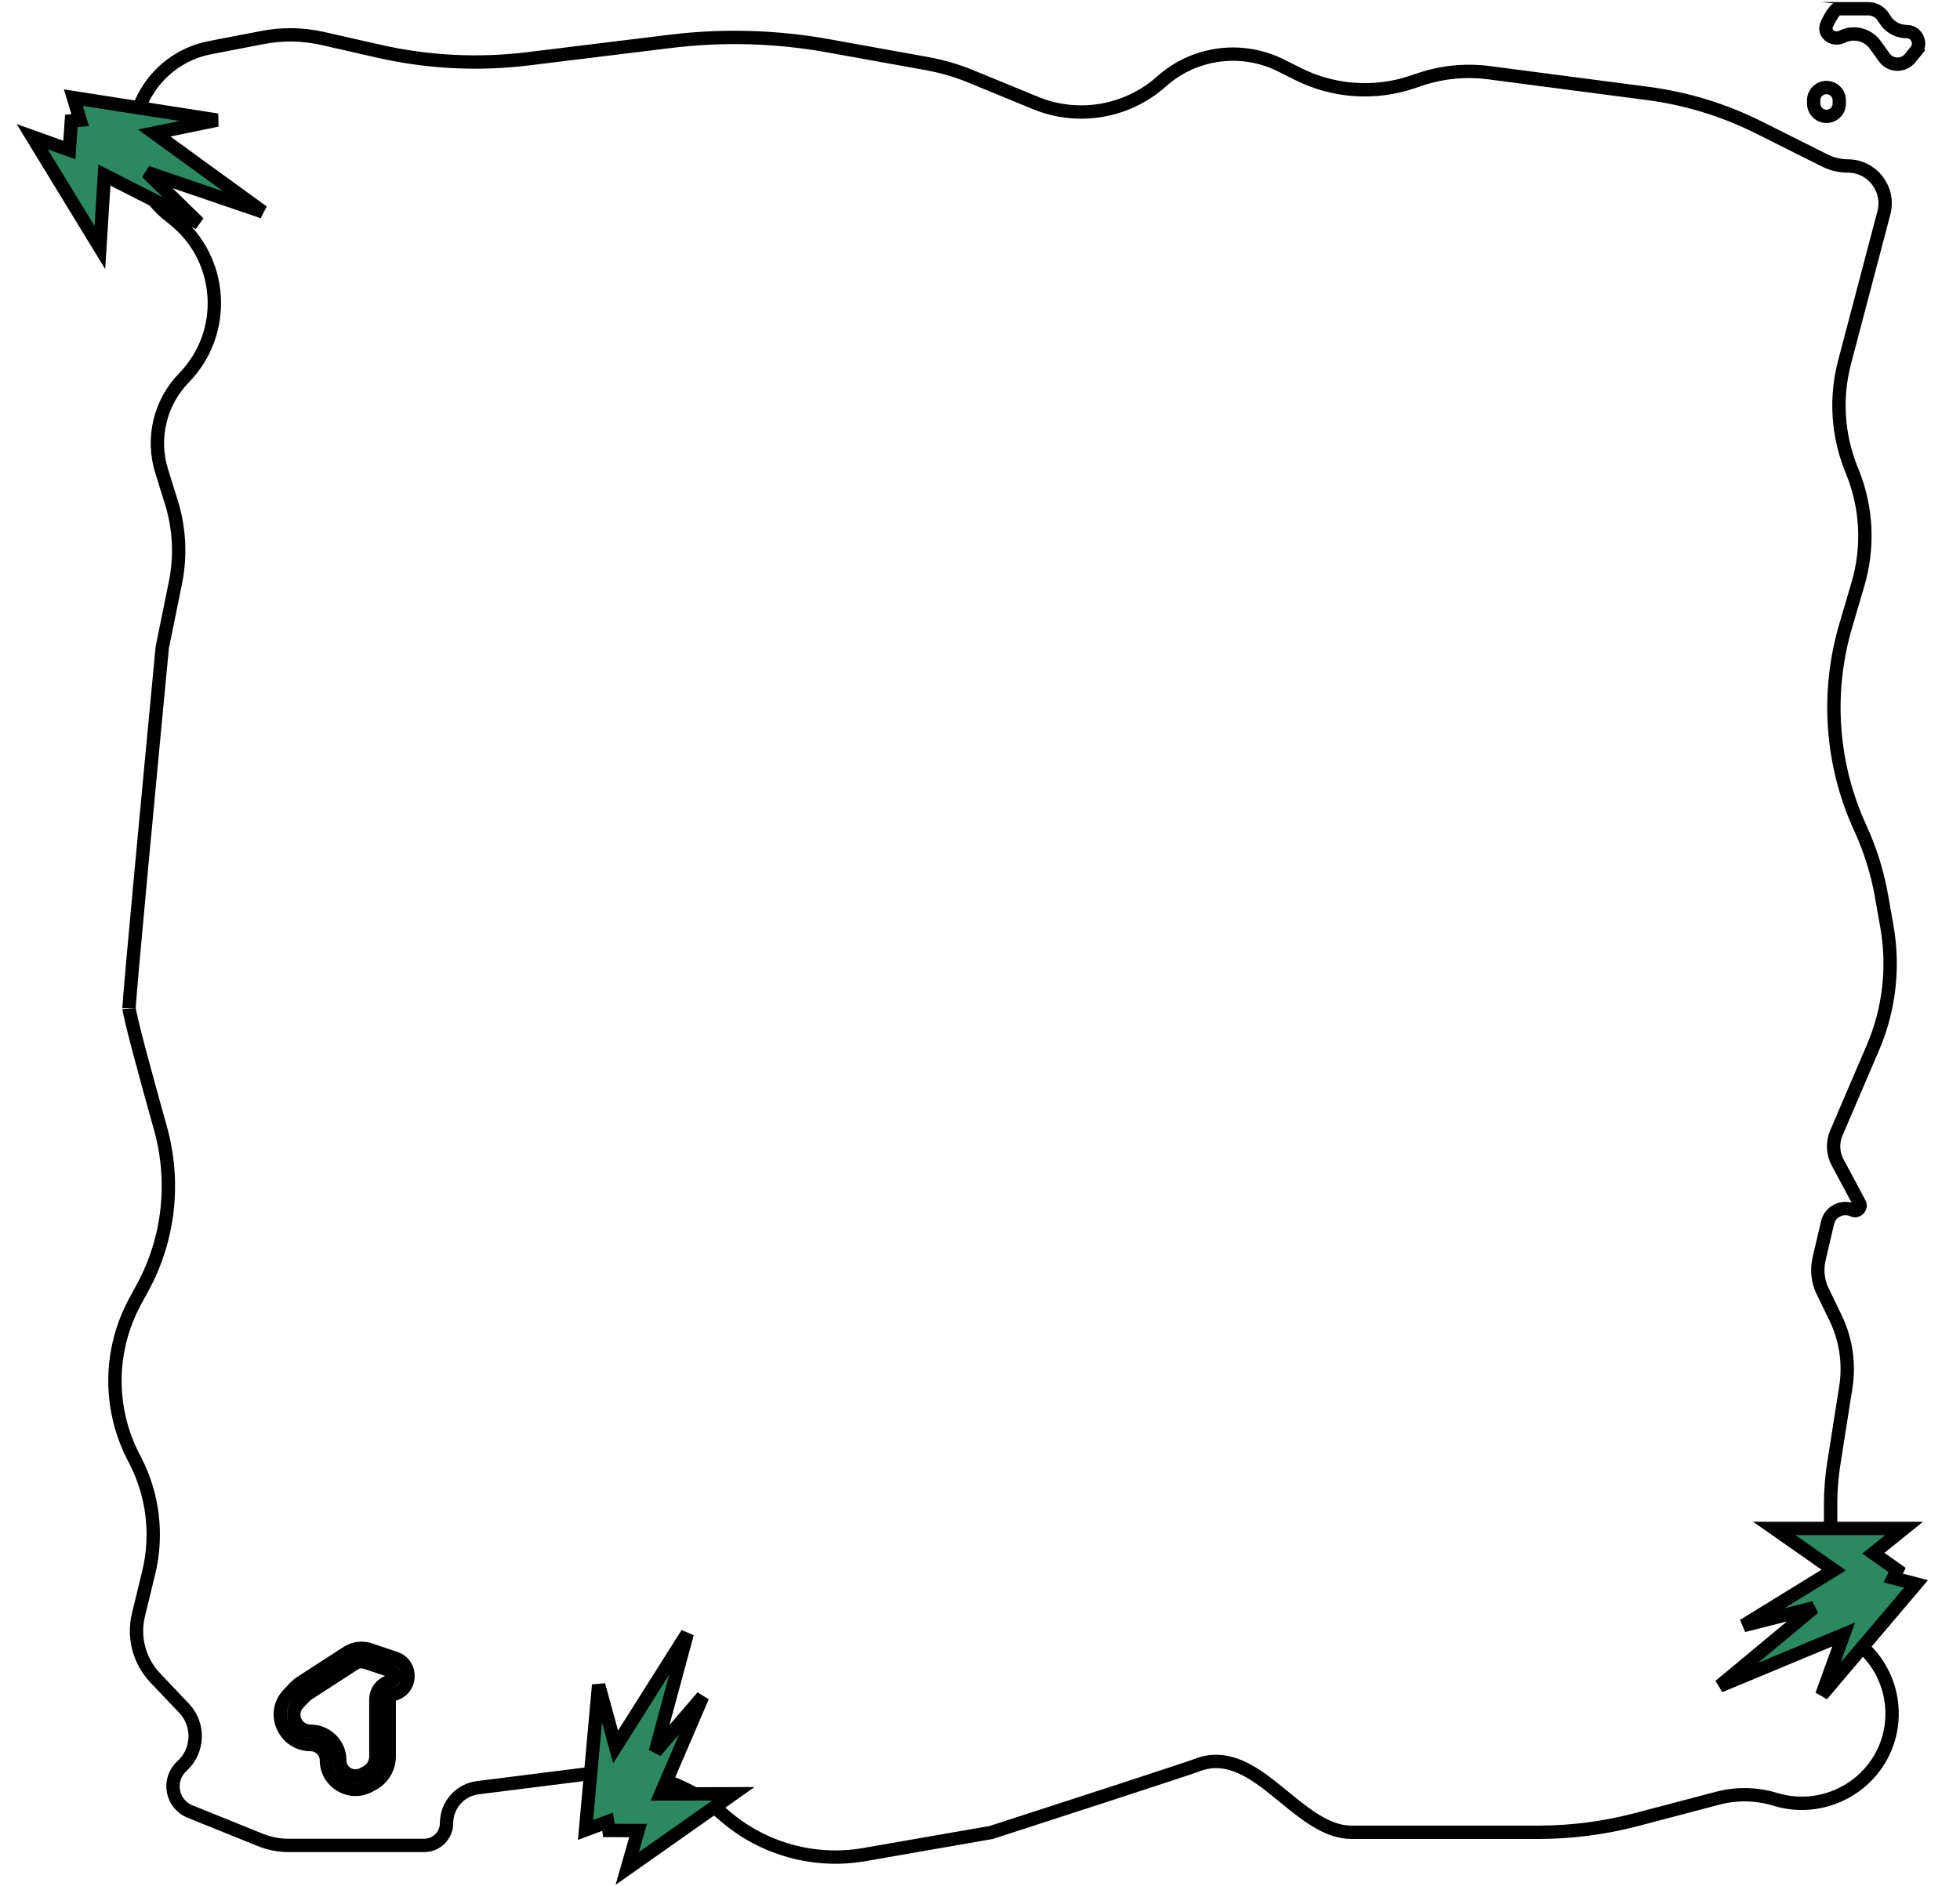 <svg width="80" height="77" viewBox="0 0 80 77" fill="none" xmlns="http://www.w3.org/2000/svg">
<path d="M15.067 72.906L15.207 72.832C15.625 72.61 15.886 72.175 15.886 71.701L15.886 69.381C15.886 69.278 15.957 69.188 16.058 69.166C16.812 68.994 16.865 67.94 16.133 67.694L15.097 67.345C14.787 67.241 14.446 67.284 14.172 67.461L12.28 68.686C12.188 68.746 12.103 68.817 12.027 68.897L11.77 69.17C11.031 69.954 11.622 71.218 12.675 71.218C13.032 71.218 13.324 71.508 13.324 71.859C13.324 72.754 14.277 73.327 15.067 72.906ZM14.951 72.351L14.811 72.425C14.384 72.652 13.869 72.343 13.869 71.859C13.869 71.201 13.326 70.673 12.675 70.673C12.075 70.673 11.772 69.962 12.166 69.544L12.424 69.271C12.469 69.222 12.521 69.18 12.577 69.143L14.468 67.919C14.603 67.831 14.771 67.81 14.923 67.862L15.959 68.21C16.17 68.281 16.154 68.585 15.937 68.634C15.588 68.713 15.341 69.023 15.341 69.381L15.341 71.701C15.341 71.973 15.191 72.223 14.951 72.351ZM70.122 73.405L66.801 74.279C65.491 74.624 64.142 74.799 62.787 74.799L55.155 74.799C54.642 74.799 54.15 74.601 53.653 74.29C53.232 74.027 52.828 73.695 52.412 73.356C52.334 73.291 52.255 73.227 52.175 73.162C51.686 72.765 51.175 72.371 50.638 72.135C50.09 71.894 49.5 71.811 48.871 72.053C48.453 72.214 43.112 73.949 40.463 74.806L35.285 75.709C33.258 76.062 31.178 75.493 29.613 74.158L29.38 73.959C27.933 72.725 26.033 72.157 24.146 72.395L19.502 72.979C18.773 73.071 18.227 73.69 18.227 74.424C18.227 74.927 17.819 75.335 17.316 75.335L11.777 75.335C11.384 75.335 10.995 75.26 10.631 75.113L7.757 73.952C6.997 73.645 6.819 72.65 7.425 72.099C8.112 71.474 8.151 70.406 7.511 69.733L6.337 68.497C5.687 67.813 5.428 66.846 5.65 65.929L6.07 64.198C6.439 62.673 6.252 61.067 5.544 59.667L5.422 59.428C4.418 57.445 4.451 55.096 5.508 53.142L5.832 52.543C6.908 50.555 7.156 48.226 6.547 46.051C6.222 44.892 5.9 43.723 5.659 42.808C5.539 42.351 5.439 41.959 5.37 41.665C5.335 41.517 5.308 41.397 5.291 41.305C5.282 41.26 5.275 41.223 5.271 41.196C5.267 41.166 5.267 41.156 5.267 41.158C5.267 41.067 5.321 40.406 5.414 39.361C5.506 38.327 5.634 36.94 5.775 35.417C6.058 32.377 6.397 28.801 6.623 26.429L7.16 23.788C7.382 22.697 7.325 21.567 6.994 20.504L6.598 19.231C6.18 17.891 6.53 16.429 7.51 15.423C9.313 13.57 9.124 10.566 7.104 8.954L6.893 8.785C6.22 8.248 5.745 7.503 5.542 6.666C5.021 4.514 6.404 2.363 8.578 1.944L10.72 1.531C11.53 1.374 12.364 1.388 13.168 1.57L15.469 2.092C17.465 2.545 19.525 2.649 21.557 2.4L27.363 1.688C29.507 1.425 31.679 1.486 33.805 1.869L37.832 2.596C38.451 2.707 39.057 2.884 39.639 3.124L42.26 4.202C44.004 4.92 46.005 4.578 47.412 3.322C48.751 2.127 50.684 1.87 52.289 2.674L52.986 3.023C54.434 3.748 56.112 3.865 57.646 3.348L57.95 3.245C58.859 2.938 59.826 2.844 60.778 2.968L67.251 3.814C68.833 4.021 70.369 4.491 71.795 5.206L74.49 6.556C74.778 6.7 75.095 6.775 75.417 6.775C76.418 6.775 77.148 7.722 76.893 8.69L75.288 14.788C74.91 16.224 75.003 17.744 75.553 19.123L75.623 19.298C76.201 20.746 76.276 22.347 75.836 23.843L75.335 25.545C74.528 28.283 74.741 31.221 75.935 33.815C76.337 34.691 76.626 35.615 76.794 36.564L77.016 37.824C77.311 39.493 77.112 41.213 76.444 42.772L74.953 46.251C74.787 46.639 74.806 47.081 75.005 47.453L75.898 49.121C75.99 49.293 75.811 49.483 75.634 49.403C75.204 49.207 74.702 49.453 74.594 49.913L74.248 51.393C74.144 51.839 74.196 52.307 74.396 52.719L74.916 53.789C75.344 54.672 75.492 55.665 75.339 56.635L74.85 59.74C74.763 60.292 74.719 60.85 74.719 61.408L74.719 64.139C74.719 65.32 75.202 66.449 76.055 67.265L76.097 67.306C76.953 68.125 77.36 69.307 77.191 70.48C76.87 72.704 74.61 74.114 72.456 73.453C71.7 73.222 70.887 73.203 70.122 73.405ZM78.41 2.258L78.198 2.086L77.965 2.373C77.688 2.714 77.163 2.699 76.907 2.341L76.544 1.836C76.239 1.409 75.67 1.265 75.198 1.495C74.991 1.596 74.786 1.55 74.659 1.439C74.537 1.334 74.481 1.169 74.571 0.977C74.671 0.764 74.77 0.593 74.863 0.478C74.951 0.369 74.997 0.357 74.996 0.356C74.996 0.356 74.996 0.356 74.996 0.356L76.25 0.356C76.502 0.356 76.737 0.485 76.873 0.697L76.947 0.812C77.138 1.109 77.466 1.288 77.818 1.288C78.23 1.288 78.458 1.766 78.198 2.086L78.41 2.258ZM75.073 4.095L75.073 4.227C75.073 4.639 74.619 4.889 74.271 4.668C74.12 4.573 74.028 4.406 74.028 4.227L74.028 4.095C74.028 3.747 74.363 3.496 74.698 3.594C74.92 3.659 75.073 3.863 75.073 4.095Z" stroke="black" stroke-width="0.545"/>
<path d="M74.361 69.192L78.205 64.661L77.274 64.418L77.436 64.094L76.465 63.406L77.719 62.395L72.418 62.395L74.846 64.094L71.164 66.36L74.037 65.632L70.193 68.828L75.251 66.724L74.361 69.192Z" fill="#2B8962" stroke="black" stroke-width="0.545"/>
<path d="M24.434 68.786L23.899 74.704L24.8 74.367L24.854 74.725L26.044 74.728L25.6 76.277L29.934 73.227L26.971 73.234L28.678 69.262L26.748 71.511L28.052 66.685L25.127 71.316L24.434 68.786Z" fill="#2B8962" stroke="black" stroke-width="0.545"/>
<path d="M8.865 4.903L2.994 3.985L3.272 4.906L2.912 4.936L2.831 6.124L1.314 5.58L4.076 10.104L4.261 7.146L8.114 9.108L5.995 7.036L10.727 8.65L6.295 5.43L8.865 4.903Z" fill="#2B8962" stroke="black" stroke-width="0.545"/>
</svg>
